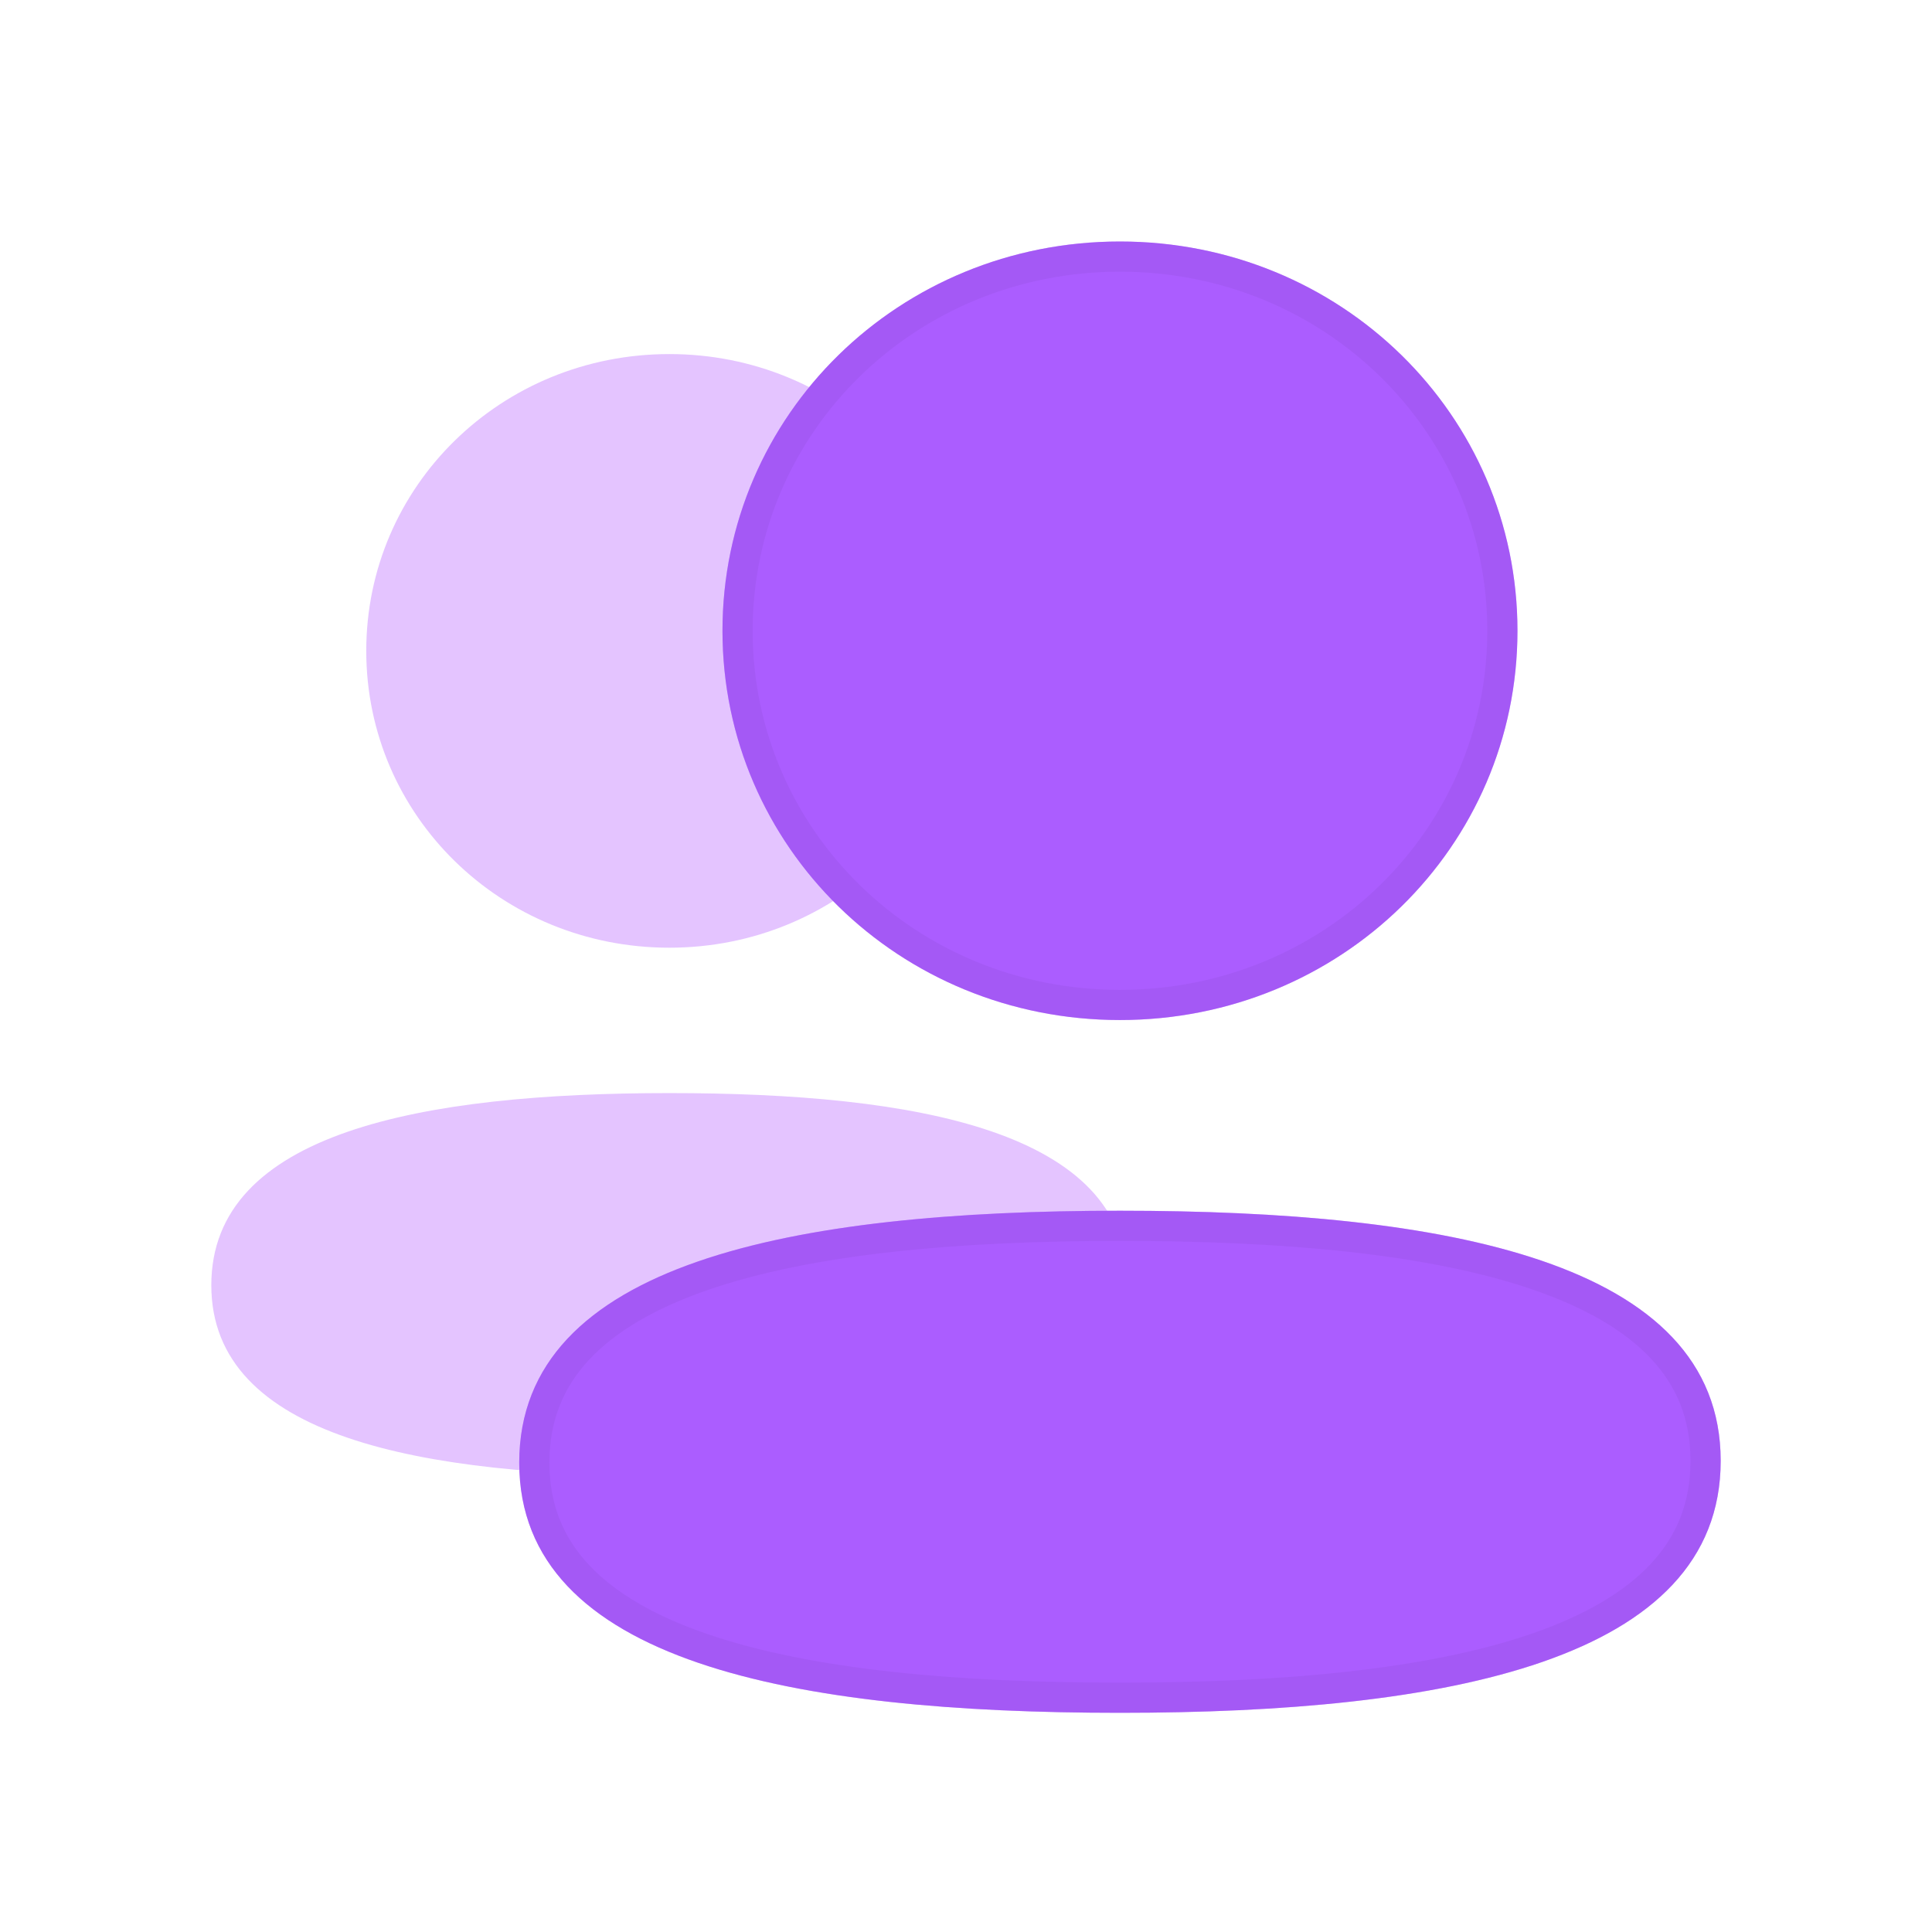 <svg width="64" height="64" viewBox="0 0 64 64" fill="none" xmlns="http://www.w3.org/2000/svg">
<g opacity="0.48">
<path d="M12.133 21.561C12.133 27.02 16.6 31.394 22.174 31.394C27.745 31.394 32.214 27.02 32.214 21.561C32.214 16.103 27.745 11.729 22.174 11.729C16.6 11.729 12.133 16.103 12.133 21.561Z" fill="url(#paint0_linear_2581_180286)"/>
<path d="M37.348 42.527C37.348 37.474 30.358 36.21 22.174 36.21C13.946 36.21 7 37.518 7 42.575C7 47.628 13.99 48.892 22.174 48.892C30.402 48.892 37.348 47.584 37.348 42.527Z" fill="url(#paint1_linear_2581_180286)"/>
</g>
<path d="M23.933 20.895C23.933 28.054 29.79 33.79 37.1 33.79C44.407 33.79 50.268 28.054 50.268 20.895C50.268 13.737 44.407 8 37.1 8C29.79 8 23.933 13.737 23.933 20.895Z" fill="url(#paint2_linear_2581_180286)"/>
<path d="M57 48.392C57 41.765 47.833 40.107 37.1 40.107C26.309 40.107 17.2 41.822 17.2 48.454C17.2 55.081 26.367 56.739 37.1 56.739C47.891 56.739 57 55.023 57 48.392Z" fill="url(#paint3_linear_2581_180286)"/>
<g opacity="0.48">
<path d="M23.933 20.895C23.933 28.054 29.79 33.79 37.1 33.79C44.407 33.79 50.268 28.054 50.268 20.895C50.268 13.737 44.407 8 37.1 8C29.79 8 23.933 13.737 23.933 20.895Z" fill="url(#paint4_linear_2581_180286)"/>
<path d="M57 48.392C57 41.765 47.833 40.107 37.1 40.107C26.309 40.107 17.2 41.822 17.2 48.454C17.2 55.081 26.367 56.739 37.1 56.739C47.891 56.739 57 55.023 57 48.392Z" fill="url(#paint5_linear_2581_180286)"/>
</g>
<path opacity="0.04" d="M37.1 33.29C30.057 33.29 24.433 27.768 24.433 20.895C24.433 14.023 30.057 8.5 37.1 8.5C44.141 8.5 49.768 14.023 49.768 20.895C49.768 27.768 44.141 33.29 37.1 33.29ZM37.1 40.607C42.455 40.607 47.361 41.023 50.913 42.238C52.686 42.844 54.085 43.638 55.036 44.645C55.977 45.64 56.5 46.864 56.5 48.392C56.5 49.922 55.979 51.151 55.043 52.152C54.095 53.165 52.702 53.966 50.933 54.58C47.389 55.809 42.484 56.239 37.1 56.239C31.744 56.239 26.839 55.823 23.287 54.608C21.514 54.002 20.115 53.208 19.164 52.201C18.223 51.205 17.7 49.982 17.7 48.454C17.7 46.924 18.221 45.695 19.157 44.694C20.105 43.68 21.498 42.88 23.267 42.266C26.811 41.037 31.716 40.607 37.1 40.607Z" stroke="black"/>
<defs>
<linearGradient id="paint0_linear_2581_180286" x1="7" y1="11.729" x2="43.413" y2="41.464" gradientUnits="employeeSpaceOnUse">
<stop stop-color="#C684FF"/>
<stop offset="1" stop-color="#8E33FF"/>
</linearGradient>
<linearGradient id="paint1_linear_2581_180286" x1="7" y1="11.729" x2="43.413" y2="41.464" gradientUnits="employeeSpaceOnUse">
<stop stop-color="#C684FF"/>
<stop offset="1" stop-color="#8E33FF"/>
</linearGradient>
<linearGradient id="paint2_linear_2581_180286" x1="17.2" y1="8" x2="64.955" y2="46.996" gradientUnits="employeeSpaceOnUse">
<stop stop-color="#C684FF"/>
<stop offset="1" stop-color="#8E33FF"/>
</linearGradient>
<linearGradient id="paint3_linear_2581_180286" x1="17.2" y1="8" x2="64.955" y2="46.996" gradientUnits="employeeSpaceOnUse">
<stop stop-color="#C684FF"/>
<stop offset="1" stop-color="#8E33FF"/>
</linearGradient>
<linearGradient id="paint4_linear_2581_180286" x1="17.2" y1="8" x2="64.955" y2="46.996" gradientUnits="employeeSpaceOnUse">
<stop stop-color="#8E33FF"/>
<stop offset="1" stop-color="#5119B7"/>
</linearGradient>
<linearGradient id="paint5_linear_2581_180286" x1="17.2" y1="8" x2="64.955" y2="46.996" gradientUnits="employeeSpaceOnUse">
<stop stop-color="#8E33FF"/>
<stop offset="1" stop-color="#5119B7"/>
</linearGradient>
</defs>
</svg>
